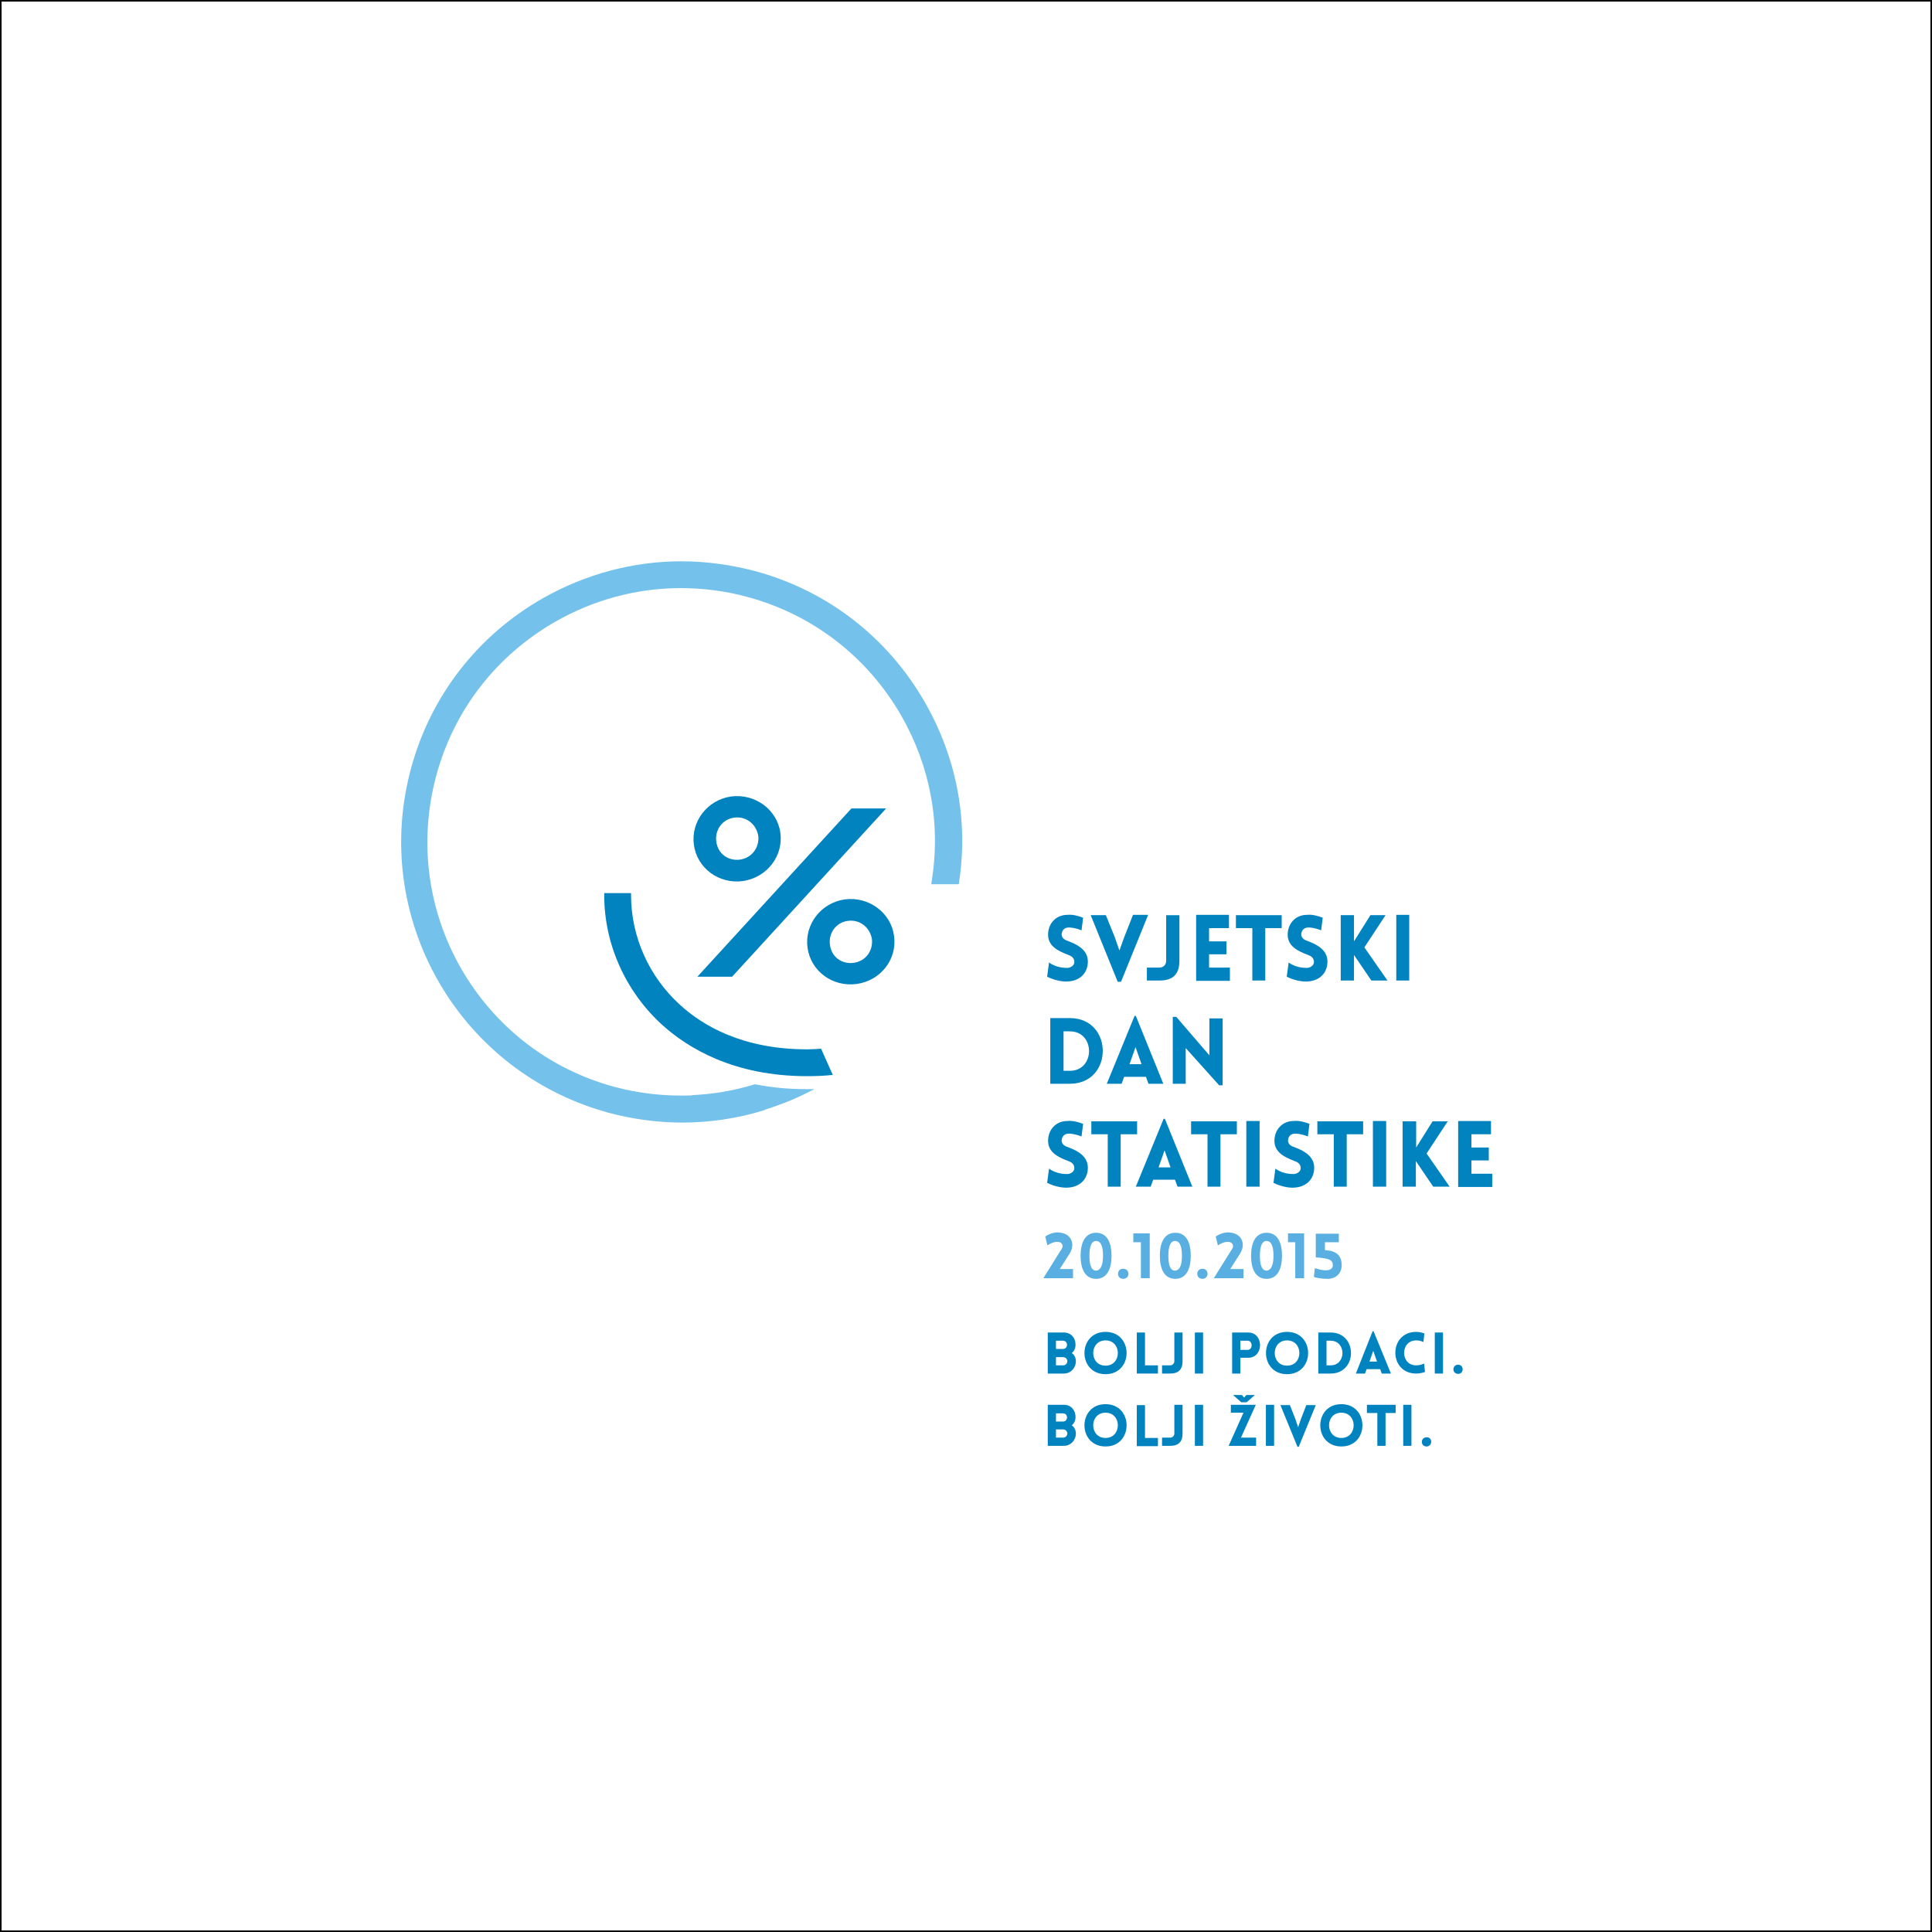 <?xml version="1.0" encoding="utf-8"?>
<!-- Generator: Adobe Illustrator 19.0.0, SVG Export Plug-In . SVG Version: 6.00 Build 0)  -->
<svg version="1.1" id="Layer_1" xmlns="http://www.w3.org/2000/svg" xmlns:xlink="http://www.w3.org/1999/xlink" x="0px" y="0px"
	 viewBox="0 0 612 612" style="enable-background:new 0 0 612 612;" xml:space="preserve">
<rect x="0" y="0" width="612" height="612" fill="#333333" stroke="none"/>
<style type="text/css">
	.st0{fill:#FFFFFF;stroke:#000000;stroke-miterlimit:10;}
	.st1{fill:#0083BF;}
	.st2{fill:#59AFE1;}
	.st3{fill:#74C1EC;}
</style>
<rect class="st0" width="612" height="612"/>
<g>
	<g>
		<path class="st1" d="M332.3,304.9c2.4,1.7,5,1.7,5.9,1.7c1.2-0.1,2.3-1,2.1-2.1c-0.1-1.2-1-1.7-2.1-2.1c-3.2-1.2-6.2-2.8-6.2-6.3
			s2.4-6.2,5.9-6.3c1.1-0.1,2.5-0.1,5.2,0.9l-0.5,4c-2.3-0.9-3.6-0.9-4.2-0.9c-1.5,0.1-2.1,1.2-2.1,2.3c0.1,1.2,1.1,1.7,2.3,2.1
			c3.2,1.2,6,3,6,6.4c0,3.5-2.4,6.1-6.3,6.3c-1.2,0.1-3.7-0.1-6.6-1.5L332.3,304.9z"/>
		<path class="st1" d="M354.1,311.1l-8.6-21.2h4.8l2.8,6.9l1.5,4.3l1.5-4.2l2.8-7.1h4.8l-8.6,21.2H354.1z"/>
		<path class="st1" d="M363.3,306.5h4c1.2,0,2.1-0.9,2.1-2.1v-14.5h4.2v14.5c0,4.2-2.1,6.2-6.2,6.2h-4.1V306.5z"/>
		<path class="st1" d="M378.9,310.6v-20.8h10.4v4.2H383v4.2h5.5v4.1H383v4.2h6.6v4.2H378.9z"/>
		<path class="st1" d="M396.7,310.6V294h-5.2v-4.1H406v4.1h-5.2v16.6H396.7z"/>
		<path class="st1" d="M408.2,304.9c2.4,1.7,5,1.7,5.9,1.7c1.2-0.1,2.3-1,2.1-2.1c-0.1-1.2-1-1.7-2.1-2.1c-3.2-1.2-6.2-2.8-6.2-6.3
			s2.4-6.2,5.9-6.3c1.1-0.1,2.5-0.1,5.2,0.9l-0.5,4c-2.3-0.9-3.6-0.9-4.2-0.9c-1.5,0.1-2.1,1.2-2.1,2.3c0.1,1.2,1.1,1.7,2.3,2.1
			c3.2,1.2,6,3,6,6.4c0,3.5-2.4,6.1-6.3,6.3c-1.2,0.1-3.7-0.1-6.6-1.5L408.2,304.9z"/>
		<path class="st1" d="M424.7,289.9h4.2c0,2.8,0,5.5,0,8.3l5.2-8.3h4.8l-6.7,10.2l7.3,10.5h-5.1l-5.5-8.1c0,2.7,0,5.5,0,8.1h-4.2
			V289.9z"/>
		<path class="st1" d="M442.3,310.6v-20.8h4.1v20.8H442.3z"/>
		<path class="st1" d="M338.9,343.3h-6.2v-20.8h6.2C352.8,322.5,352.8,343.3,338.9,343.3z M336.9,326.7v12.5h2
			c8.1,0,8.1-12.5,0-12.5H336.9z"/>
		<path class="st1" d="M359.4,321.8h0.4l8.7,21.5h-4.7l-0.8-2.2h-6.9l-0.8,2.2h-4.7L359.4,321.8z M361.6,337.1l-1.9-5.4l-1.9,5.4
			H361.6z"/>
		<path class="st1" d="M375.6,343.3h-4.1v-21.2h1.1l10.5,12.2v-11.7h4.2v21.2h-1.1L375.6,332V343.3z"/>
		<path class="st1" d="M332.3,370.2c2.4,1.7,5,1.7,5.9,1.7c1.2-0.1,2.3-1,2.1-2.1c-0.1-1.2-1-1.7-2.1-2.1c-3.2-1.2-6.2-2.8-6.2-6.3
			s2.4-6.2,5.9-6.3c1.1-0.1,2.5-0.1,5.2,0.9l-0.5,4c-2.3-0.9-3.6-0.9-4.2-0.9c-1.5,0.1-2.1,1.2-2.1,2.3c0.1,1.2,1.1,1.7,2.3,2.1
			c3.2,1.2,6,3,6,6.4c0,3.5-2.4,6.1-6.3,6.3c-1.2,0.1-3.7-0.1-6.6-1.5L332.3,370.2z"/>
		<path class="st1" d="M350.9,375.9v-16.6h-5.2v-4.1h14.5v4.1H355v16.6H350.9z"/>
		<path class="st1" d="M368.6,354.4h0.4l8.7,21.5h-4.7l-0.8-2.2h-6.9l-0.8,2.2h-4.7L368.6,354.4z M370.8,369.8l-1.9-5.4l-1.9,5.4
			H370.8z"/>
		<path class="st1" d="M382.5,375.9v-16.6h-5.2v-4.1h14.5v4.1h-5.2v16.6H382.5z"/>
		<path class="st1" d="M394.8,375.9v-20.8h4.2v20.8H394.8z"/>
		<path class="st1" d="M404,370.2c2.4,1.7,5,1.7,5.9,1.7c1.2-0.1,2.3-1,2.1-2.1c-0.1-1.2-1-1.7-2.1-2.1c-3.2-1.2-6.2-2.8-6.2-6.3
			s2.4-6.2,5.9-6.3c1.1-0.1,2.5-0.1,5.2,0.9l-0.5,4c-2.3-0.9-3.6-0.9-4.2-0.9c-1.5,0.1-2.1,1.2-2.1,2.3c0.1,1.2,1.1,1.7,2.3,2.1
			c3.2,1.2,6,3,6,6.4c0,3.5-2.4,6.1-6.3,6.3c-1.2,0.1-3.7-0.1-6.6-1.5L404,370.2z"/>
		<path class="st1" d="M422.5,375.9v-16.6h-5.2v-4.1h14.5v4.1h-5.2v16.6H422.5z"/>
		<path class="st1" d="M434.9,375.9v-20.8h4.2v20.8H434.9z"/>
		<path class="st1" d="M444.4,355.2h4.2c0,2.8,0,5.5,0,8.3l5.2-8.3h4.8l-6.7,10.2l7.3,10.5H454l-5.5-8.1c0,2.7,0,5.5,0,8.1h-4.2
			V355.2z"/>
		<path class="st1" d="M461.9,375.9v-20.8h10.4v4.2h-6.2v4.2h5.5v4.1h-5.5v4.2h6.6v4.2H461.9z"/>
		<path class="st2" d="M336.6,394.8c0-0.8-0.6-1.4-1.5-1.4c-1.3-0.1-2.8,0.7-3.3,1.1l-0.7-2.8c1.1-0.8,2.8-1.4,4.2-1.3
			c4.2,0.2,5.6,3.9,3.2,7.2l-2.8,4.4h4.2v2.9h-9.4l5.3-8.5C336.6,395.4,336.6,394.8,336.6,394.8z"/>
		<path class="st2" d="M342.3,397.8c0-4.1,1.4-7.3,4.9-7.3c3.6,0,4.9,3.3,4.9,7.3c0,4.1-1.4,7.3-4.9,7.3
			C343.7,405.1,342.3,401.9,342.3,397.8z M349.4,397.8c0-2.6-0.5-4.7-2.2-4.7c-1.6,0-2.1,2.1-2.1,4.7c0,2.6,0.5,4.7,2.1,4.7
			C348.8,402.4,349.4,400.4,349.4,397.8z"/>
		<path class="st2" d="M355.8,405.1c-2.2,0-2.2-3.2,0-3.2C358,401.9,358,405.1,355.8,405.1z"/>
		<path class="st2" d="M359,390.7h5.2v14.2h-2.8v-11.4H359V390.7z"/>
		<path class="st2" d="M367.4,397.8c0-4.1,1.4-7.3,4.9-7.3c3.6,0,4.9,3.3,4.9,7.3c0,4.1-1.4,7.3-4.9,7.3
			C368.8,405.1,367.4,401.9,367.4,397.8z M374.4,397.8c0-2.6-0.5-4.7-2.2-4.7c-1.6,0-2.1,2.1-2.1,4.7c0,2.6,0.5,4.7,2.1,4.7
			C373.9,402.4,374.4,400.4,374.4,397.8z"/>
		<path class="st2" d="M380.9,405.1c-2.2,0-2.2-3.2,0-3.2C383.1,401.9,383,405.1,380.9,405.1z"/>
		<path class="st2" d="M390.6,394.8c0-0.8-0.6-1.4-1.5-1.4c-1.3-0.1-2.8,0.7-3.3,1.1l-0.7-2.8c1.1-0.8,2.8-1.4,4.2-1.3
			c4.2,0.2,5.6,3.9,3.2,7.2l-2.8,4.4h4.2v2.9h-9.4l5.3-8.5C390.6,395.4,390.6,394.8,390.6,394.8z"/>
		<path class="st2" d="M396.3,397.8c0-4.1,1.4-7.3,4.9-7.3c3.6,0,4.9,3.3,4.9,7.3c0,4.1-1.4,7.3-4.9,7.3
			C397.7,405.1,396.3,401.9,396.3,397.8z M403.4,397.8c0-2.6-0.5-4.7-2.2-4.7c-1.6,0-2.1,2.1-2.1,4.7c0,2.6,0.5,4.7,2.1,4.7
			C402.8,402.4,403.4,400.4,403.4,397.8z"/>
		<path class="st2" d="M407.9,390.7h5.2v14.2h-2.8v-11.4h-2.3V390.7z"/>
		<path class="st2" d="M425,400.8c0,2.4-1.6,4.2-4.3,4.3c-0.7,0-2.7,0-4.5-0.6l0.3-2.8c4.4,1.5,5.7,0.3,5.7-0.9
			c0-1.7-1.1-2.2-5.4-2.5v-7.5h7.3v2.7h-4.4v2.5C423.1,396.2,425,397.5,425,400.8z"/>
		<path class="st1" d="M331.9,422.1h5.1c2.3,0,3.7,1.7,3.7,3.9c0,1-0.4,2-1.2,2.6c0.9,0.6,1.3,1.6,1.3,2.6c0,2.2-1.7,3.9-3.8,3.9
			h-5.1V422.1z M334.5,427.3h1.6h0.7c0.7,0,1.2-0.6,1.2-1.3c0-0.7-0.5-1.3-1.2-1.3h-2.3V427.3z M334.5,432.5h1.6h0.7
			c0.7,0,1.3-0.6,1.3-1.3s-0.6-1.3-1.3-1.3h-2.3V432.5z"/>
		<path class="st1" d="M350.2,421.9c8.9,0,8.9,13.4,0,13.4C341.3,435.3,341.3,421.9,350.2,421.9z M350.2,424.6c-5.2,0-5.2,8,0,8
			S355.4,424.6,350.2,424.6z"/>
		<path class="st1" d="M362.7,422.1v10.4h4.1v2.6h-6.7v-13H362.7z"/>
		<path class="st1" d="M368.2,432.5h2.5c0.7,0,1.3-0.6,1.3-1.3v-9.1h2.6v9.1c0,2.6-1.3,3.9-3.9,3.9h-2.6V432.5z"/>
		<path class="st1" d="M378.5,435.1v-13h2.6v13H378.5z"/>
		<path class="st1" d="M390.3,435.1v-13h5.1c5,0,5,8,0,8h-2.5v5H390.3z M395.2,427.6c1.7,0,1.7-2.9,0-2.9h-2.3v2.9H395.2z"/>
		<path class="st1" d="M407.7,421.9c8.9,0,8.9,13.4,0,13.4C398.8,435.3,398.8,421.9,407.7,421.9z M407.7,424.6c-5.2,0-5.2,8,0,8
			S412.9,424.6,407.7,424.6z"/>
		<path class="st1" d="M421.5,435.1h-3.9v-13h3.9C430.1,422.1,430.1,435.1,421.5,435.1z M420.2,424.7v7.8h1.3c5,0,5-7.8,0-7.8H420.2
			z"/>
		<path class="st1" d="M434.8,421.7h0.3l5.5,13.4h-2.9l-0.5-1.4h-4.3l-0.5,1.4h-2.9L434.8,421.7z M436.2,431.3l-1.2-3.4l-1.2,3.4
			H436.2z"/>
		<path class="st1" d="M448.6,424.6c-5.1,0-5.1,7.9,0,7.9c1.1,0,2-0.3,2.5-0.6l0.3,2.7c-0.8,0.3-1.9,0.5-2.8,0.5
			c-8.8,0-8.8-13.2,0-13.2c0.9,0,1.8,0.2,2.6,0.5l-0.3,2.7C450.4,424.9,449.7,424.6,448.6,424.6z"/>
		<path class="st1" d="M454.5,435.1v-13h2.6v13H454.5z"/>
		<path class="st1" d="M461.9,435.2c-2,0-2-2.9,0-2.9C463.8,432.3,463.8,435.2,461.9,435.2z"/>
		<path class="st1" d="M331.9,445h5.1c2.3,0,3.7,1.7,3.7,3.9c0,1-0.4,2-1.2,2.6c0.9,0.6,1.3,1.6,1.3,2.6c0,2.2-1.7,3.9-3.8,3.9h-5.1
			V445z M334.5,450.3h1.6h0.7c0.7,0,1.2-0.6,1.2-1.3c0-0.7-0.5-1.3-1.2-1.3h-2.3V450.3z M334.5,455.4h1.6h0.7c0.7,0,1.3-0.6,1.3-1.3
			s-0.6-1.3-1.3-1.3h-2.3V455.4z"/>
		<path class="st1" d="M350.2,444.8c8.9,0,8.9,13.4,0,13.4C341.3,458.2,341.3,444.8,350.2,444.8z M350.2,447.5c-5.2,0-5.2,8,0,8
			S355.4,447.5,350.2,447.5z"/>
		<path class="st1" d="M362.7,445.1v10.4h4.1v2.6h-6.7v-13H362.7z"/>
		<path class="st1" d="M368.2,455.4h2.5c0.7,0,1.3-0.6,1.3-1.3v-9.1h2.6v9.1c0,2.6-1.3,3.9-3.9,3.9h-2.6V455.4z"/>
		<path class="st1" d="M378.5,458v-13h2.6v13H378.5z"/>
		<path class="st1" d="M389.2,458c1.6-3.5,3.1-7,4.7-10.5h-4v-2.5h7.9c-1.6,3.5-3.1,6.9-4.7,10.4h4.8v2.6H389.2z M397.5,441.9
			l-2.6,2.3h-1.7l-2.6-2.3h2.8l0.7,0.8l0.7-0.8H397.5z"/>
		<path class="st1" d="M401,458v-13h2.6v13H401z"/>
		<path class="st1" d="M411,458.3l-5.4-13.2h3l1.7,4.3l0.9,2.7l0.9-2.6l1.7-4.4h3l-5.4,13.2H411z"/>
		<path class="st1" d="M424.9,444.8c8.9,0,8.9,13.4,0,13.4C416,458.2,416,444.8,424.9,444.8z M424.9,447.5c-5.2,0-5.2,8,0,8
			S430.1,447.5,424.9,447.5z"/>
		<path class="st1" d="M436.3,458v-10.4H433v-2.6h9.1v2.6h-3.2V458H436.3z"/>
		<path class="st1" d="M444.5,458v-13h2.6v13H444.5z"/>
		<path class="st1" d="M451.9,458.2c-2,0-2-2.9,0-2.9C453.9,455.2,453.8,458.2,451.9,458.2z"/>
	</g>
</g>
<g id="XMLID_25_">
	<path id="XMLID_26_" class="st3" d="M216.1,355.6c-7.9,0-15.7-1.1-23.3-3.1c-1.3-0.4-2.6-0.8-4-1.2c-21.1-6.8-38.8-21.1-49.9-40.4
		c-11.8-20.6-14.9-44.6-8.7-67.5c6.2-22.9,21-42,41.6-53.8c13.5-7.7,28.7-11.8,44-11.8c7.9,0,15.7,1.1,23.4,3.1
		c22.9,6.2,42,21,53.8,41.6c10,17.5,13.8,37.2,10.8,57l-0.1,0.6h-8.7l0.1-0.8c3-18.3-0.4-36.5-9.6-52.6c-10.7-18.6-28-32-48.7-37.6
		c-6.9-1.9-14.1-2.8-21.2-2.8c-13.9,0-27.6,3.7-39.8,10.7c-18.6,10.7-32,27.9-37.6,48.7c-5.6,20.7-2.8,42.4,7.8,61
		c10.7,18.6,27.9,32,48.7,37.6c7.8,2.1,16.1,3,24.3,2.7l0.4-0.1c6.5-0.3,13.1-1.4,19.6-3.4l0.2,0l0.2,0c5,1,10.3,1.5,15.7,1.5l2.9,0
		l-2.6,1.3c-4.2,2.1-8.6,3.8-13,5.2l-0.2,0.1c-0.2,0.1-0.3,0.2-0.5,0.2C233.5,354.3,224.8,355.6,216.1,355.6z"/>
</g>
<path id="XMLID_22_" class="st1" d="M247.2,263.8c-1-7.3-8-12.5-15.6-11.5c-7.6,1.1-12.8,8-11.8,15.3c1,7.4,7.9,12.5,15.5,11.5
	C242.9,278,248.2,271.2,247.2,263.8z M234.4,272.3c-3.8,0.5-7-1.9-7.5-5.7c-0.5-3.7,1.9-7.1,5.7-7.6c3.8-0.5,7,2.1,7.6,5.8
	C240.6,268.5,238.1,271.8,234.4,272.3z"/>
<path id="XMLID_16_" class="st1" d="M283.2,296.4c-1-7.3-8-12.5-15.6-11.5c-7.6,1.1-12.8,8-11.8,15.3c1,7.4,7.9,12.5,15.5,11.5
	C278.9,310.7,284.3,303.9,283.2,296.4z M270.4,305c-3.8,0.5-7-1.9-7.5-5.7c-0.5-3.7,1.9-7.1,5.7-7.6c3.8-0.5,7,2.1,7.6,5.8
	C276.6,301.2,274.2,304.5,270.4,305z"/>
<g id="XMLID_11_">
	<path id="XMLID_12_" class="st1" d="M231.9,309.4h-11l48.8-53.3h11L231.9,309.4z"/>
</g>
<path id="XMLID_1_" class="st1" d="M260.1,332.2c-1.5,0.1-3,0.2-4.4,0.2c-20.6,0-33.2-7.6-40.3-14.1c-9.9-9-15.5-21.7-15.5-34.7
	v-0.7h-8.5v0.7c0,15.4,6.7,30.4,18.3,41c8.2,7.4,22.7,16.3,46,16.3c2.6,0,5.3-0.1,8.1-0.4L260.1,332.2z"/>
</svg>
